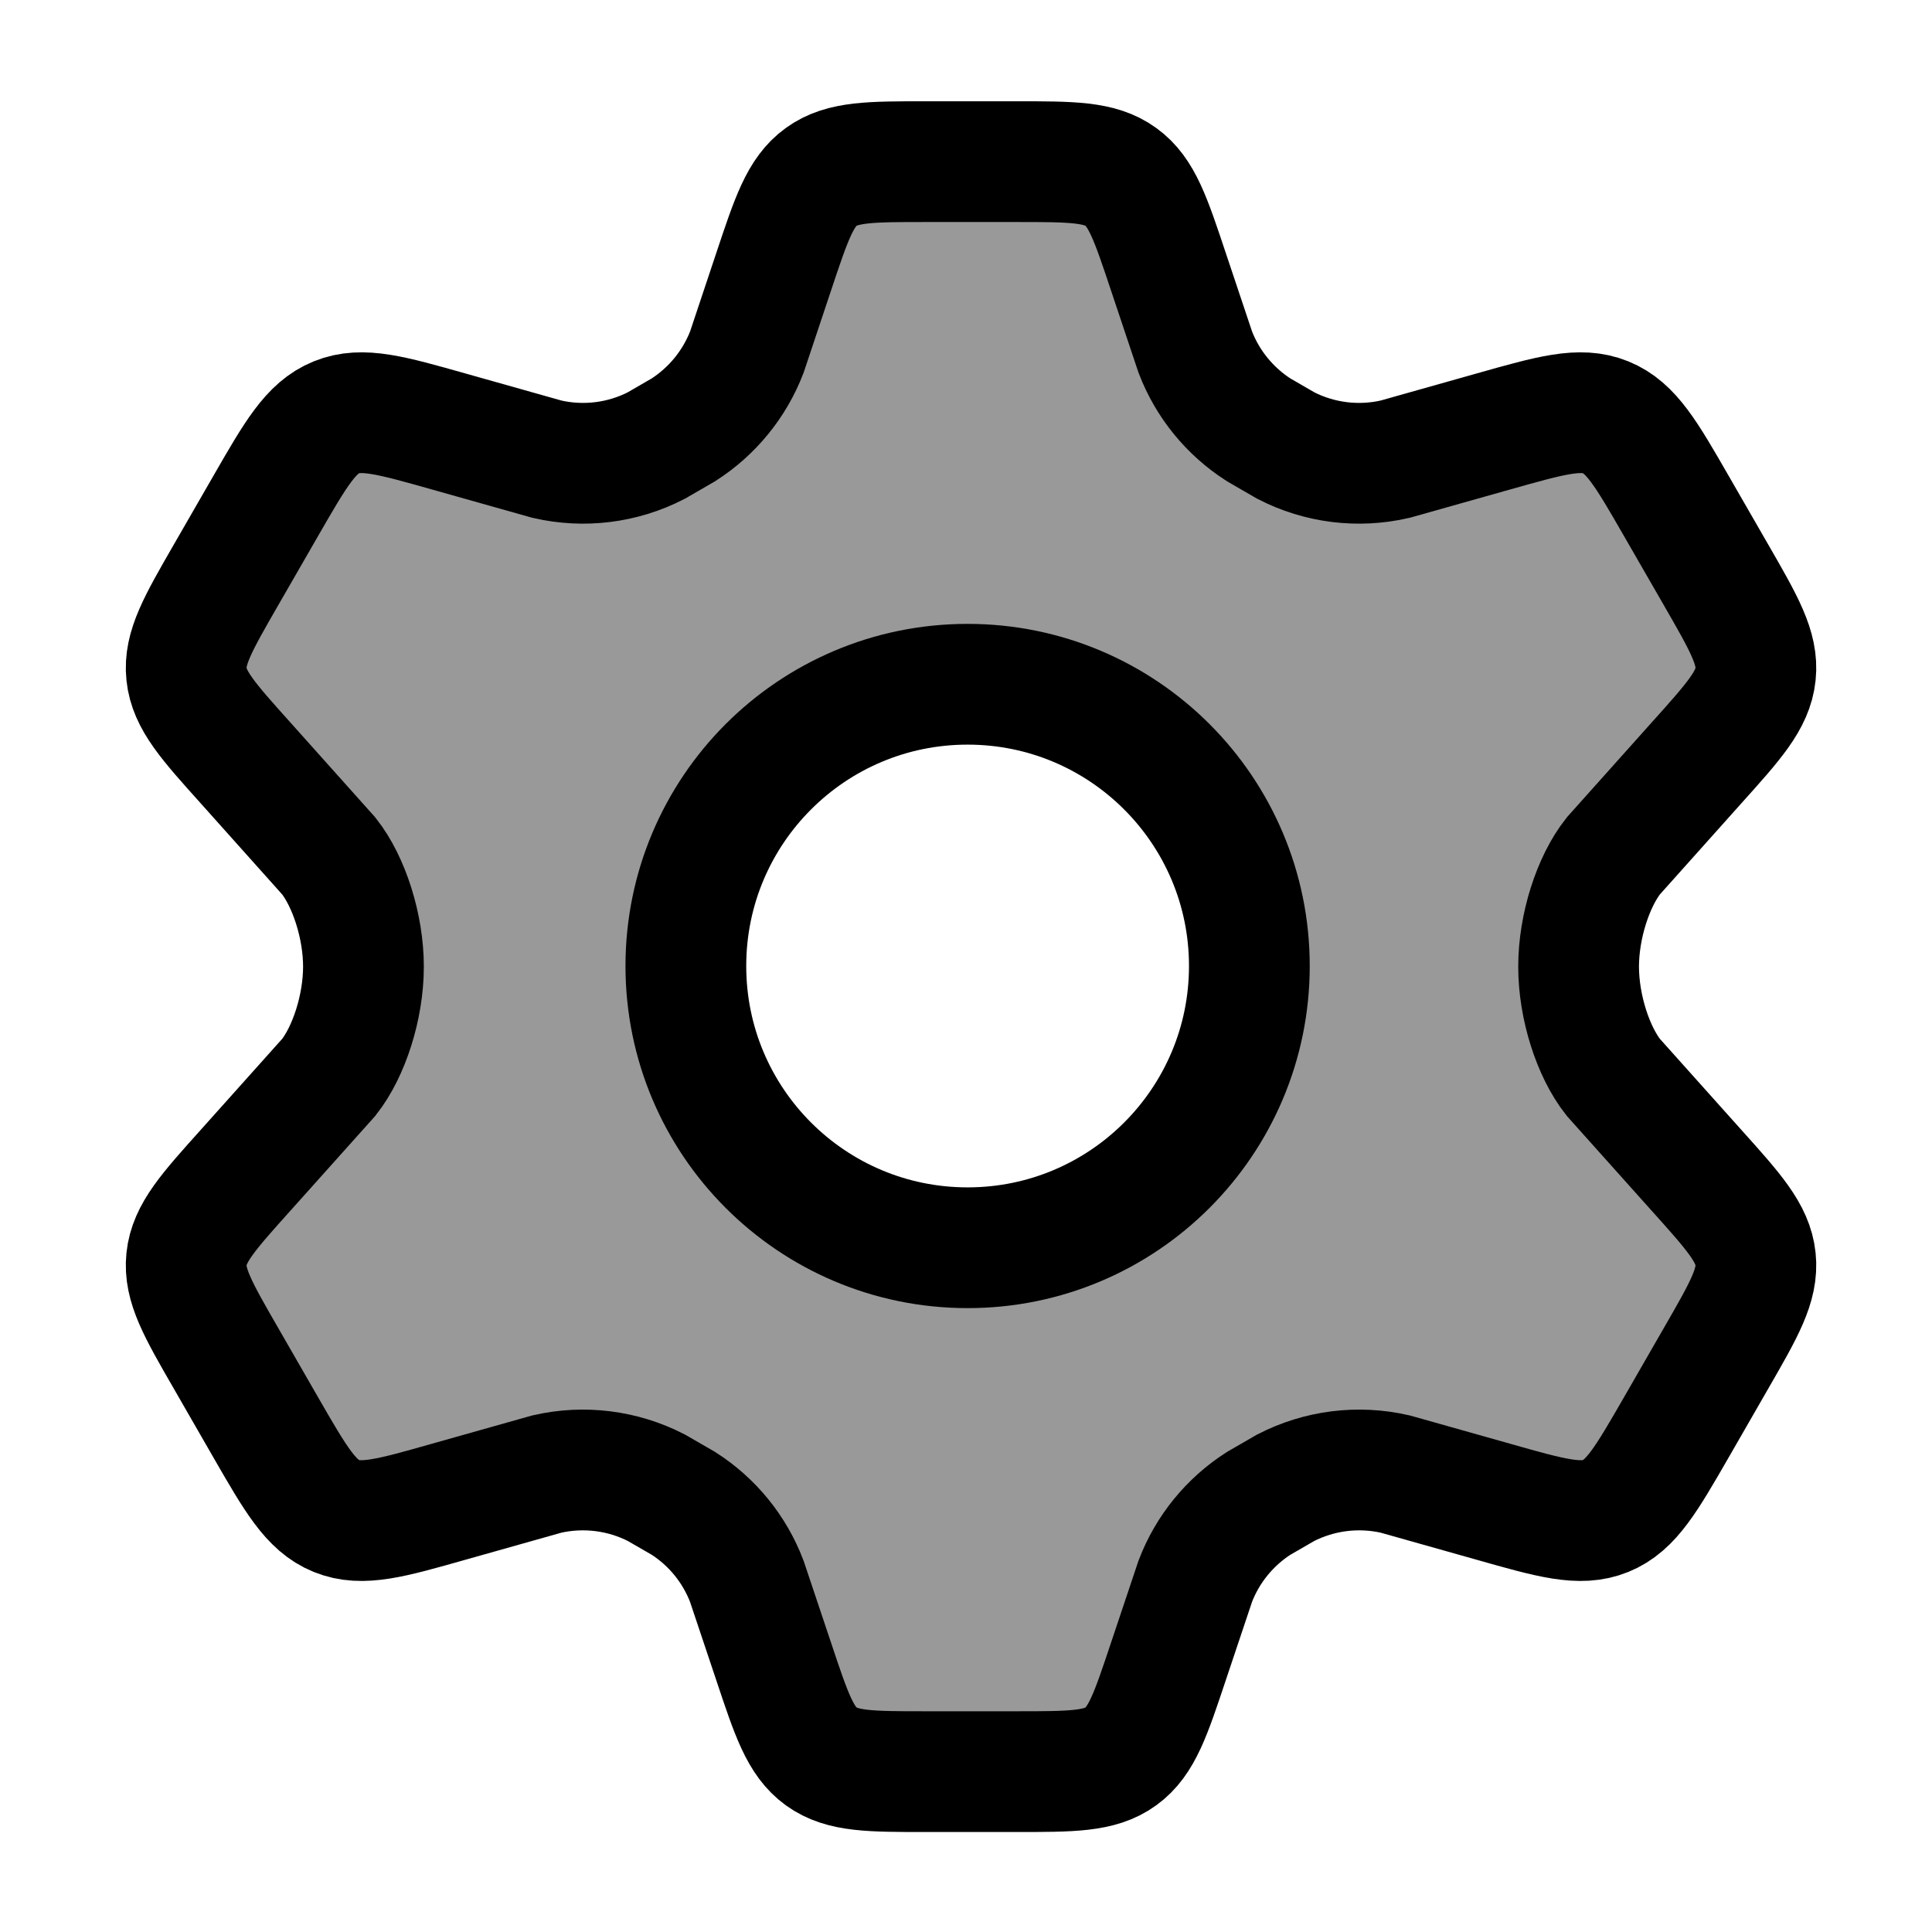 <svg xmlns="http://www.w3.org/2000/svg" viewBox="0 0 24 24" width="40" height="40" color="#000000" fill="none">
    <path opacity="0.4" fill-rule="evenodd" clip-rule="evenodd" d="M20.824 6.285L21.317 7.141C21.667 7.749 21.842 8.052 21.808 8.375C21.774 8.699 21.54 8.959 21.072 9.48L20.041 10.633C19.789 10.952 19.61 11.508 19.61 12.008C19.61 12.508 19.789 13.064 20.041 13.383L21.072 14.535C21.54 15.056 21.774 15.317 21.808 15.64C21.842 15.963 21.667 16.267 21.317 16.874L20.824 17.731C20.451 18.378 20.264 18.703 19.946 18.832C19.629 18.961 19.27 18.859 18.551 18.655L17.331 18.311C16.872 18.206 16.391 18.266 15.972 18.481L15.636 18.675C15.277 18.905 15 19.244 14.848 19.643L14.514 20.64C14.294 21.3 14.184 21.63 13.923 21.819C13.662 22.008 13.314 22.008 12.62 22.008H11.505C10.811 22.008 10.464 22.008 10.202 21.819C9.941 21.63 9.831 21.3 9.611 20.64L9.277 19.643C9.125 19.244 8.849 18.905 8.489 18.675L8.153 18.481C7.734 18.266 7.253 18.206 6.794 18.311L5.574 18.655C4.855 18.859 4.496 18.961 4.179 18.832C3.861 18.703 3.674 18.378 3.301 17.731L2.808 16.874C2.458 16.267 2.283 15.963 2.317 15.64C2.351 15.317 2.585 15.056 3.053 14.535L4.084 13.383C4.336 13.064 4.515 12.508 4.515 12.008C4.515 11.508 4.336 10.952 4.084 10.633L3.053 9.48C2.585 8.959 2.351 8.699 2.317 8.375C2.283 8.052 2.458 7.749 2.808 7.141L3.301 6.285C3.674 5.637 3.861 5.313 4.179 5.184C4.496 5.055 4.855 5.157 5.574 5.36L6.794 5.704C7.253 5.81 7.734 5.75 8.152 5.535L8.489 5.34C8.848 5.11 9.125 4.771 9.278 4.373L9.611 3.375C9.831 2.715 9.941 2.385 10.202 2.197C10.464 2.008 10.811 2.008 11.505 2.008H12.62C13.314 2.008 13.662 2.008 13.923 2.197C14.184 2.385 14.294 2.715 14.514 3.375L14.848 4.373C15 4.771 15.277 5.11 15.636 5.34L15.973 5.535C16.391 5.75 16.872 5.81 17.331 5.704L18.551 5.36C19.27 5.157 19.629 5.055 19.946 5.184C20.264 5.313 20.451 5.637 20.824 6.285ZM12.02 15.5C13.953 15.5 15.52 13.933 15.52 12C15.52 10.067 13.953 8.5 12.02 8.5C10.086 8.5 8.52 10.067 8.52 12C8.52 13.933 10.086 15.5 12.02 15.5Z" fill="currentColor" />
    <path d="M21.317 7.141L20.824 6.285C20.451 5.637 20.264 5.313 19.946 5.184C19.629 5.055 19.27 5.157 18.551 5.36L17.331 5.704C16.872 5.81 16.391 5.75 15.973 5.535L15.636 5.34C15.277 5.11 15 4.771 14.848 4.373L14.514 3.375C14.294 2.715 14.184 2.385 13.923 2.197C13.662 2.008 13.314 2.008 12.62 2.008H11.505C10.811 2.008 10.464 2.008 10.202 2.197C9.941 2.385 9.831 2.715 9.611 3.375L9.278 4.373C9.125 4.771 8.848 5.11 8.489 5.34L8.152 5.535C7.734 5.75 7.253 5.81 6.794 5.704L5.574 5.36C4.855 5.157 4.496 5.055 4.179 5.184C3.861 5.313 3.674 5.637 3.301 6.285L2.808 7.141C2.458 7.749 2.283 8.052 2.317 8.375C2.351 8.699 2.585 8.959 3.053 9.48L4.084 10.633C4.336 10.952 4.515 11.508 4.515 12.008C4.515 12.508 4.336 13.064 4.084 13.383L3.053 14.535C2.585 15.056 2.351 15.317 2.317 15.64C2.283 15.963 2.458 16.267 2.808 16.874L3.301 17.731C3.674 18.378 3.861 18.703 4.179 18.832C4.496 18.961 4.855 18.859 5.574 18.655L6.794 18.311C7.253 18.206 7.734 18.266 8.153 18.481L8.489 18.675C8.849 18.905 9.125 19.244 9.277 19.643L9.611 20.64C9.831 21.3 9.941 21.63 10.202 21.819C10.464 22.008 10.811 22.008 11.505 22.008H12.62C13.314 22.008 13.662 22.008 13.923 21.819C14.184 21.63 14.294 21.3 14.514 20.64L14.848 19.643C15 19.244 15.277 18.905 15.636 18.675L15.972 18.481C16.391 18.266 16.872 18.206 17.331 18.311L18.551 18.655C19.27 18.859 19.629 18.961 19.946 18.832C20.264 18.703 20.451 18.378 20.824 17.731L21.317 16.874C21.667 16.267 21.842 15.963 21.808 15.64C21.774 15.317 21.54 15.056 21.072 14.535L20.041 13.383C19.789 13.064 19.61 12.508 19.61 12.008C19.61 11.508 19.789 10.952 20.041 10.633L21.072 9.48C21.54 8.959 21.774 8.699 21.808 8.375C21.842 8.052 21.667 7.749 21.317 7.141Z" stroke="currentColor" stroke-width="1.5" stroke-linecap="round" />
    <path d="M15.52 12C15.52 13.933 13.953 15.5 12.02 15.5C10.086 15.5 8.52 13.933 8.52 12C8.52 10.067 10.086 8.5 12.02 8.5C13.953 8.5 15.52 10.067 15.52 12Z" stroke="currentColor" stroke-width="1.5" />
</svg>